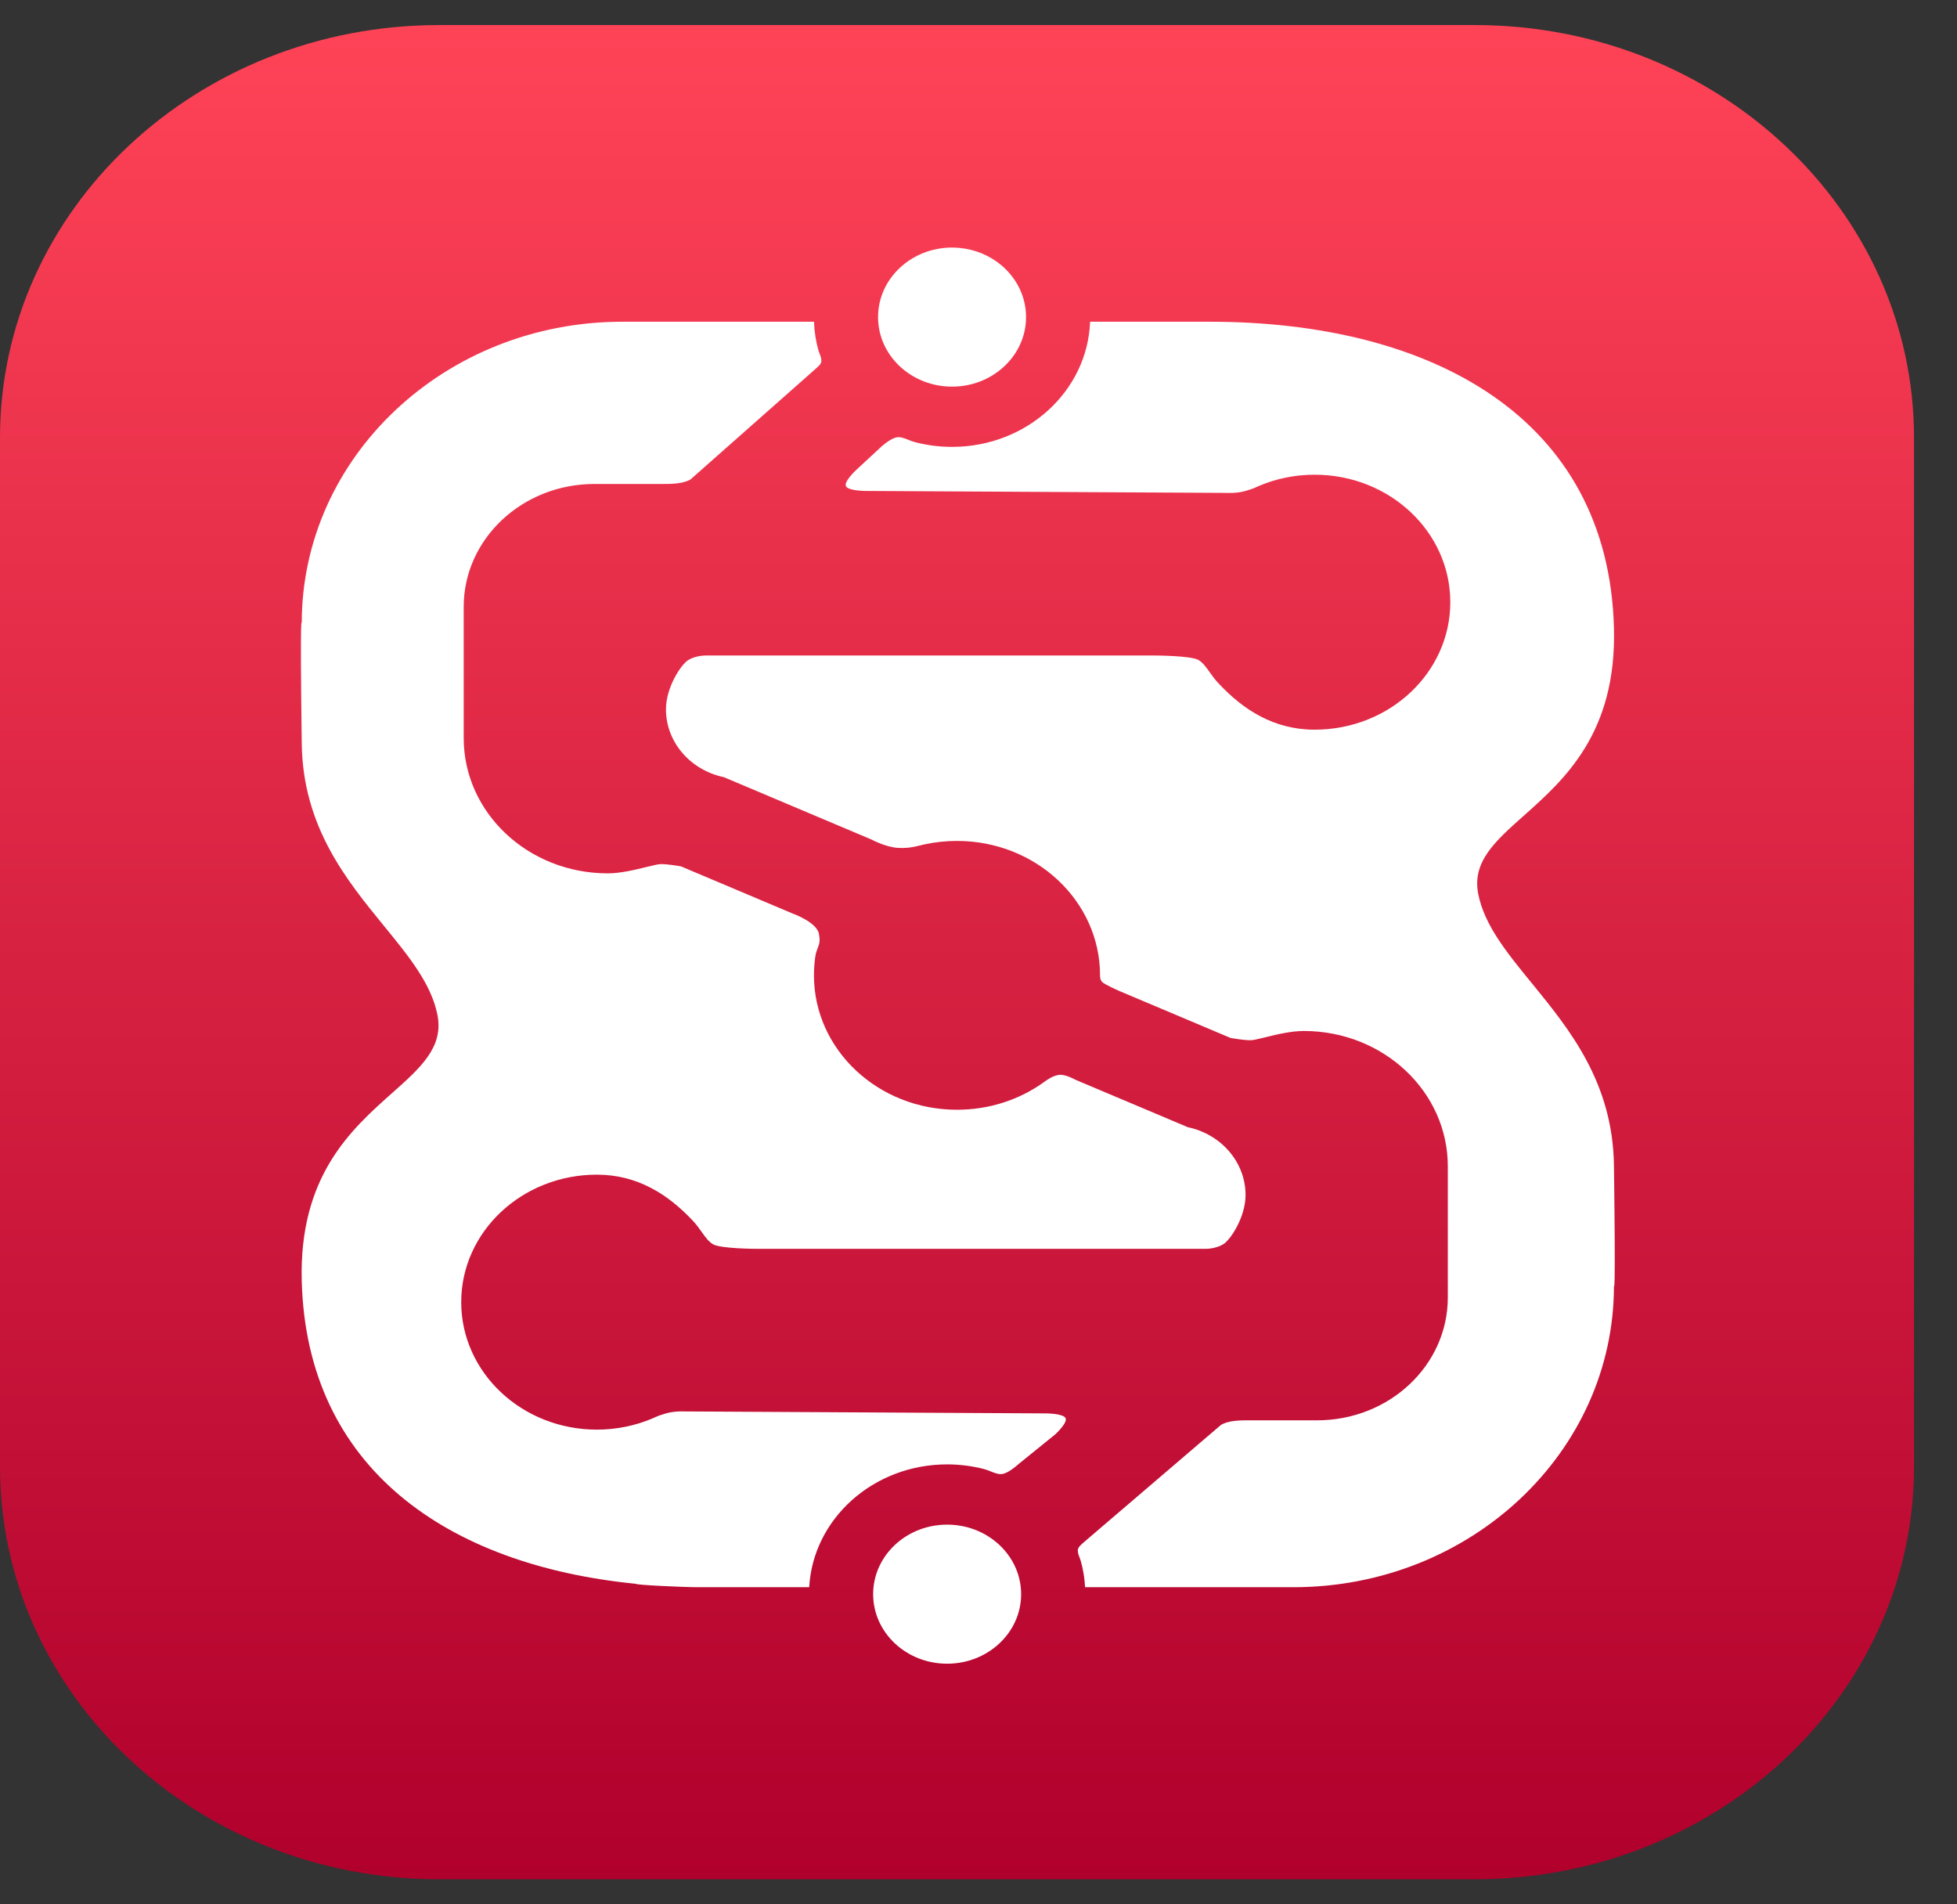 <svg width="37" height="36" viewBox="0 0 37 36" fill="none" xmlns="http://www.w3.org/2000/svg">
<rect x="0" y="0" width="37" height="36" fill="#333333" stroke="none"/>
<path fill-rule="evenodd" clip-rule="evenodd" d="M20.006 4.996C20.006 5.03 20.005 5.064 20.002 5.098H24.053C28.977 5.098 32.856 7.208 32.982 11.795C33.045 14.1 31.887 15.121 30.988 15.915C30.352 16.475 29.845 16.923 29.987 17.63C30.123 18.308 30.618 18.908 31.167 19.575C31.999 20.585 32.957 21.747 32.982 23.566C33.023 26.583 32.982 26.204 32.982 26.204C32.982 29.847 29.813 32.8 25.904 32.8H19.889C19.894 32.85 19.897 32.901 19.897 32.952C19.897 33.793 19.166 34.474 18.264 34.474C17.362 34.474 16.63 33.793 16.63 32.952C16.63 32.901 16.633 32.85 16.639 32.8H13.037H12.765C12.438 32.8 11.374 32.751 11.397 32.726C7.232 32.317 4.13 30.196 4.018 26.103C3.955 23.798 5.113 22.777 6.012 21.983C6.648 21.422 7.155 20.975 7.013 20.268C6.876 19.589 6.382 18.989 5.833 18.323C5.001 17.313 4.043 16.15 4.018 14.332C3.977 11.314 4.018 11.693 4.018 11.693C4.018 8.051 7.187 5.098 11.096 5.098H11.513H16.743C16.741 5.064 16.739 5.03 16.739 4.996C16.739 4.156 17.471 3.474 18.373 3.474C19.275 3.474 20.006 4.156 20.006 4.996Z" fill="white"/>
<path fill-rule="evenodd" clip-rule="evenodd" d="M0 8.273C0 3.966 3.716 0.474 8.301 0.474H27.886C32.471 0.474 36.187 3.966 36.187 8.273V27.727C36.187 32.034 32.471 35.526 27.886 35.526H8.301C3.716 35.526 0 32.034 0 27.727V8.273ZM19.399 5.995C19.399 6.024 19.398 6.053 19.396 6.082H19.396C19.348 6.767 18.741 7.309 18 7.309C17.259 7.309 16.652 6.767 16.604 6.082H16.604C16.603 6.06 16.602 6.038 16.601 6.016C16.601 6.009 16.601 6.002 16.601 5.995C16.601 5.269 17.228 4.68 18 4.68C18.049 4.68 18.096 4.683 18.143 4.687C18.448 4.716 18.724 4.837 18.939 5.02C19.089 5.148 19.209 5.306 19.289 5.483C19.36 5.64 19.399 5.813 19.399 5.995ZM20.61 6.082C20.561 7.397 19.411 8.448 18 8.448C17.758 8.448 17.523 8.417 17.301 8.359C17.256 8.348 17.214 8.331 17.173 8.314C17.087 8.28 17.008 8.249 16.928 8.273C16.809 8.309 16.658 8.448 16.658 8.448L16.186 8.886C16.186 8.886 15.948 9.106 15.995 9.193C16.042 9.281 16.368 9.281 16.368 9.281L23.19 9.318C23.19 9.318 23.381 9.33 23.549 9.281C23.672 9.245 23.702 9.232 23.746 9.211C23.762 9.204 23.78 9.195 23.805 9.185C24.126 9.049 24.481 8.974 24.855 8.974C26.272 8.974 27.42 10.053 27.42 11.384C27.42 12.715 26.272 13.794 24.855 13.794C24.087 13.794 23.507 13.42 23.037 12.917C22.969 12.845 22.917 12.773 22.87 12.706C22.803 12.612 22.745 12.53 22.663 12.479C22.524 12.392 21.824 12.392 21.824 12.392H14.877H13.71H13.337C13.337 12.392 13.15 12.392 13.011 12.479C12.871 12.567 12.591 12.998 12.591 13.408C12.591 14.038 13.062 14.564 13.692 14.693C13.692 14.693 13.692 14.693 13.692 14.693C13.692 14.693 13.692 14.693 13.692 14.694L13.692 14.694C13.692 14.694 13.691 14.694 13.691 14.694L16.475 15.87C16.475 15.87 16.746 16.015 16.974 16.028C17.16 16.039 17.273 16.012 17.392 15.983C17.419 15.976 17.446 15.97 17.475 15.963C17.674 15.92 17.881 15.897 18.093 15.897C19.587 15.897 20.798 17.035 20.798 18.438C20.798 18.471 20.798 18.526 20.845 18.57C20.892 18.613 21.146 18.727 21.146 18.727L23.264 19.621C23.264 19.621 23.342 19.635 23.434 19.648C23.504 19.657 23.583 19.665 23.643 19.665C23.695 19.665 23.794 19.64 23.919 19.61L23.919 19.61L23.919 19.61C24.128 19.558 24.406 19.49 24.651 19.49C26.154 19.49 27.373 20.635 27.373 22.048V24.528C27.373 25.811 26.267 26.85 24.902 26.85H23.596C23.468 26.85 23.223 26.85 23.083 26.938L20.475 29.169C20.475 29.169 20.472 29.173 20.425 29.216C20.425 29.216 20.378 29.26 20.378 29.304C20.378 29.362 20.393 29.398 20.409 29.438C20.417 29.459 20.425 29.48 20.433 29.507C20.478 29.666 20.506 29.833 20.515 30.005H24.452C27.8 30.005 30.514 27.455 30.514 24.309C30.514 24.309 30.549 24.637 30.514 22.031C30.492 20.46 29.672 19.457 28.959 18.584C28.489 18.009 28.066 17.491 27.949 16.904C27.827 16.294 28.262 15.908 28.806 15.423L28.806 15.423L28.806 15.423C29.577 14.738 30.568 13.856 30.514 11.866C30.407 7.905 27.083 6.082 22.866 6.082H20.61ZM16.515 30.005C16.51 30.048 16.508 30.092 16.508 30.137C16.508 30.862 17.134 31.451 17.907 31.451C18.68 31.451 19.306 30.862 19.306 30.137C19.306 30.092 19.304 30.048 19.299 30.005H19.299C19.229 29.341 18.632 28.822 17.907 28.822C17.182 28.822 16.585 29.341 16.515 30.005ZM15.299 30.005H13.43H13.197C12.917 30.005 12.006 29.962 12.025 29.941C8.458 29.588 5.801 27.757 5.705 24.221C5.651 22.231 6.642 21.35 7.413 20.664L7.413 20.664L7.413 20.664C7.957 20.18 8.392 19.793 8.27 19.183C8.153 18.597 7.73 18.079 7.259 17.503C6.547 16.631 5.726 15.627 5.705 14.057C5.67 11.451 5.705 11.778 5.705 11.778C5.705 8.633 8.419 6.082 11.767 6.082H12.124H15.39C15.396 6.27 15.425 6.451 15.474 6.624C15.482 6.651 15.49 6.672 15.498 6.693C15.514 6.733 15.529 6.769 15.529 6.827C15.529 6.871 15.482 6.915 15.482 6.915C15.435 6.959 15.432 6.962 15.432 6.962L13.057 9.062C12.917 9.149 12.672 9.149 12.544 9.149H11.239C9.873 9.149 8.767 10.189 8.767 11.472V13.952C8.767 15.365 9.986 16.51 11.49 16.51C11.735 16.51 12.013 16.442 12.221 16.39L12.221 16.39L12.222 16.39C12.346 16.36 12.445 16.335 12.498 16.335C12.558 16.335 12.636 16.343 12.706 16.352C12.799 16.364 12.877 16.379 12.877 16.379L14.994 17.273C14.994 17.273 15.435 17.43 15.482 17.649C15.511 17.787 15.489 17.846 15.461 17.92C15.444 17.964 15.425 18.013 15.414 18.087C15.398 18.202 15.389 18.319 15.389 18.438C15.389 19.841 16.6 20.979 18.093 20.979C18.707 20.979 19.272 20.788 19.726 20.465C19.729 20.462 19.733 20.459 19.736 20.457C19.82 20.398 19.889 20.348 20.006 20.322C20.127 20.295 20.328 20.41 20.328 20.41L22.449 21.305L22.449 21.306L22.449 21.306C22.449 21.306 22.449 21.307 22.449 21.307C22.449 21.307 22.449 21.307 22.449 21.307C23.078 21.435 23.549 21.962 23.549 22.592C23.549 23.001 23.27 23.433 23.13 23.52C22.99 23.608 22.803 23.608 22.803 23.608H22.43H21.264H14.316C14.316 23.608 13.617 23.608 13.477 23.52C13.395 23.469 13.337 23.388 13.27 23.294L13.27 23.294C13.223 23.227 13.171 23.155 13.104 23.082C12.634 22.58 12.053 22.206 11.285 22.206C9.869 22.206 8.72 23.285 8.72 24.616C8.72 25.947 9.869 27.026 11.285 27.026C11.659 27.026 12.015 26.95 12.335 26.815C12.361 26.804 12.379 26.796 12.395 26.788C12.439 26.768 12.468 26.755 12.591 26.719C12.759 26.67 12.951 26.682 12.951 26.682L19.772 26.719C19.772 26.719 20.099 26.719 20.145 26.807C20.192 26.894 19.954 27.113 19.954 27.113L19.25 27.683C19.25 27.683 19.099 27.822 18.98 27.858C18.899 27.883 18.82 27.851 18.734 27.817C18.693 27.8 18.651 27.784 18.607 27.772C18.384 27.714 18.149 27.683 17.907 27.683C16.512 27.683 15.372 28.711 15.299 30.005Z" fill="url(#paint0_linear_1616_13115)"/>
<defs>
<linearGradient id="paint0_linear_1616_13115" x1="18.093" y1="0.474" x2="18.093" y2="35.526" gradientUnits="userSpaceOnUse">
<stop stop-color="#FF4357"/>
<stop offset="1" stop-color="#B0002C"/>
</linearGradient>
</defs>
</svg>
